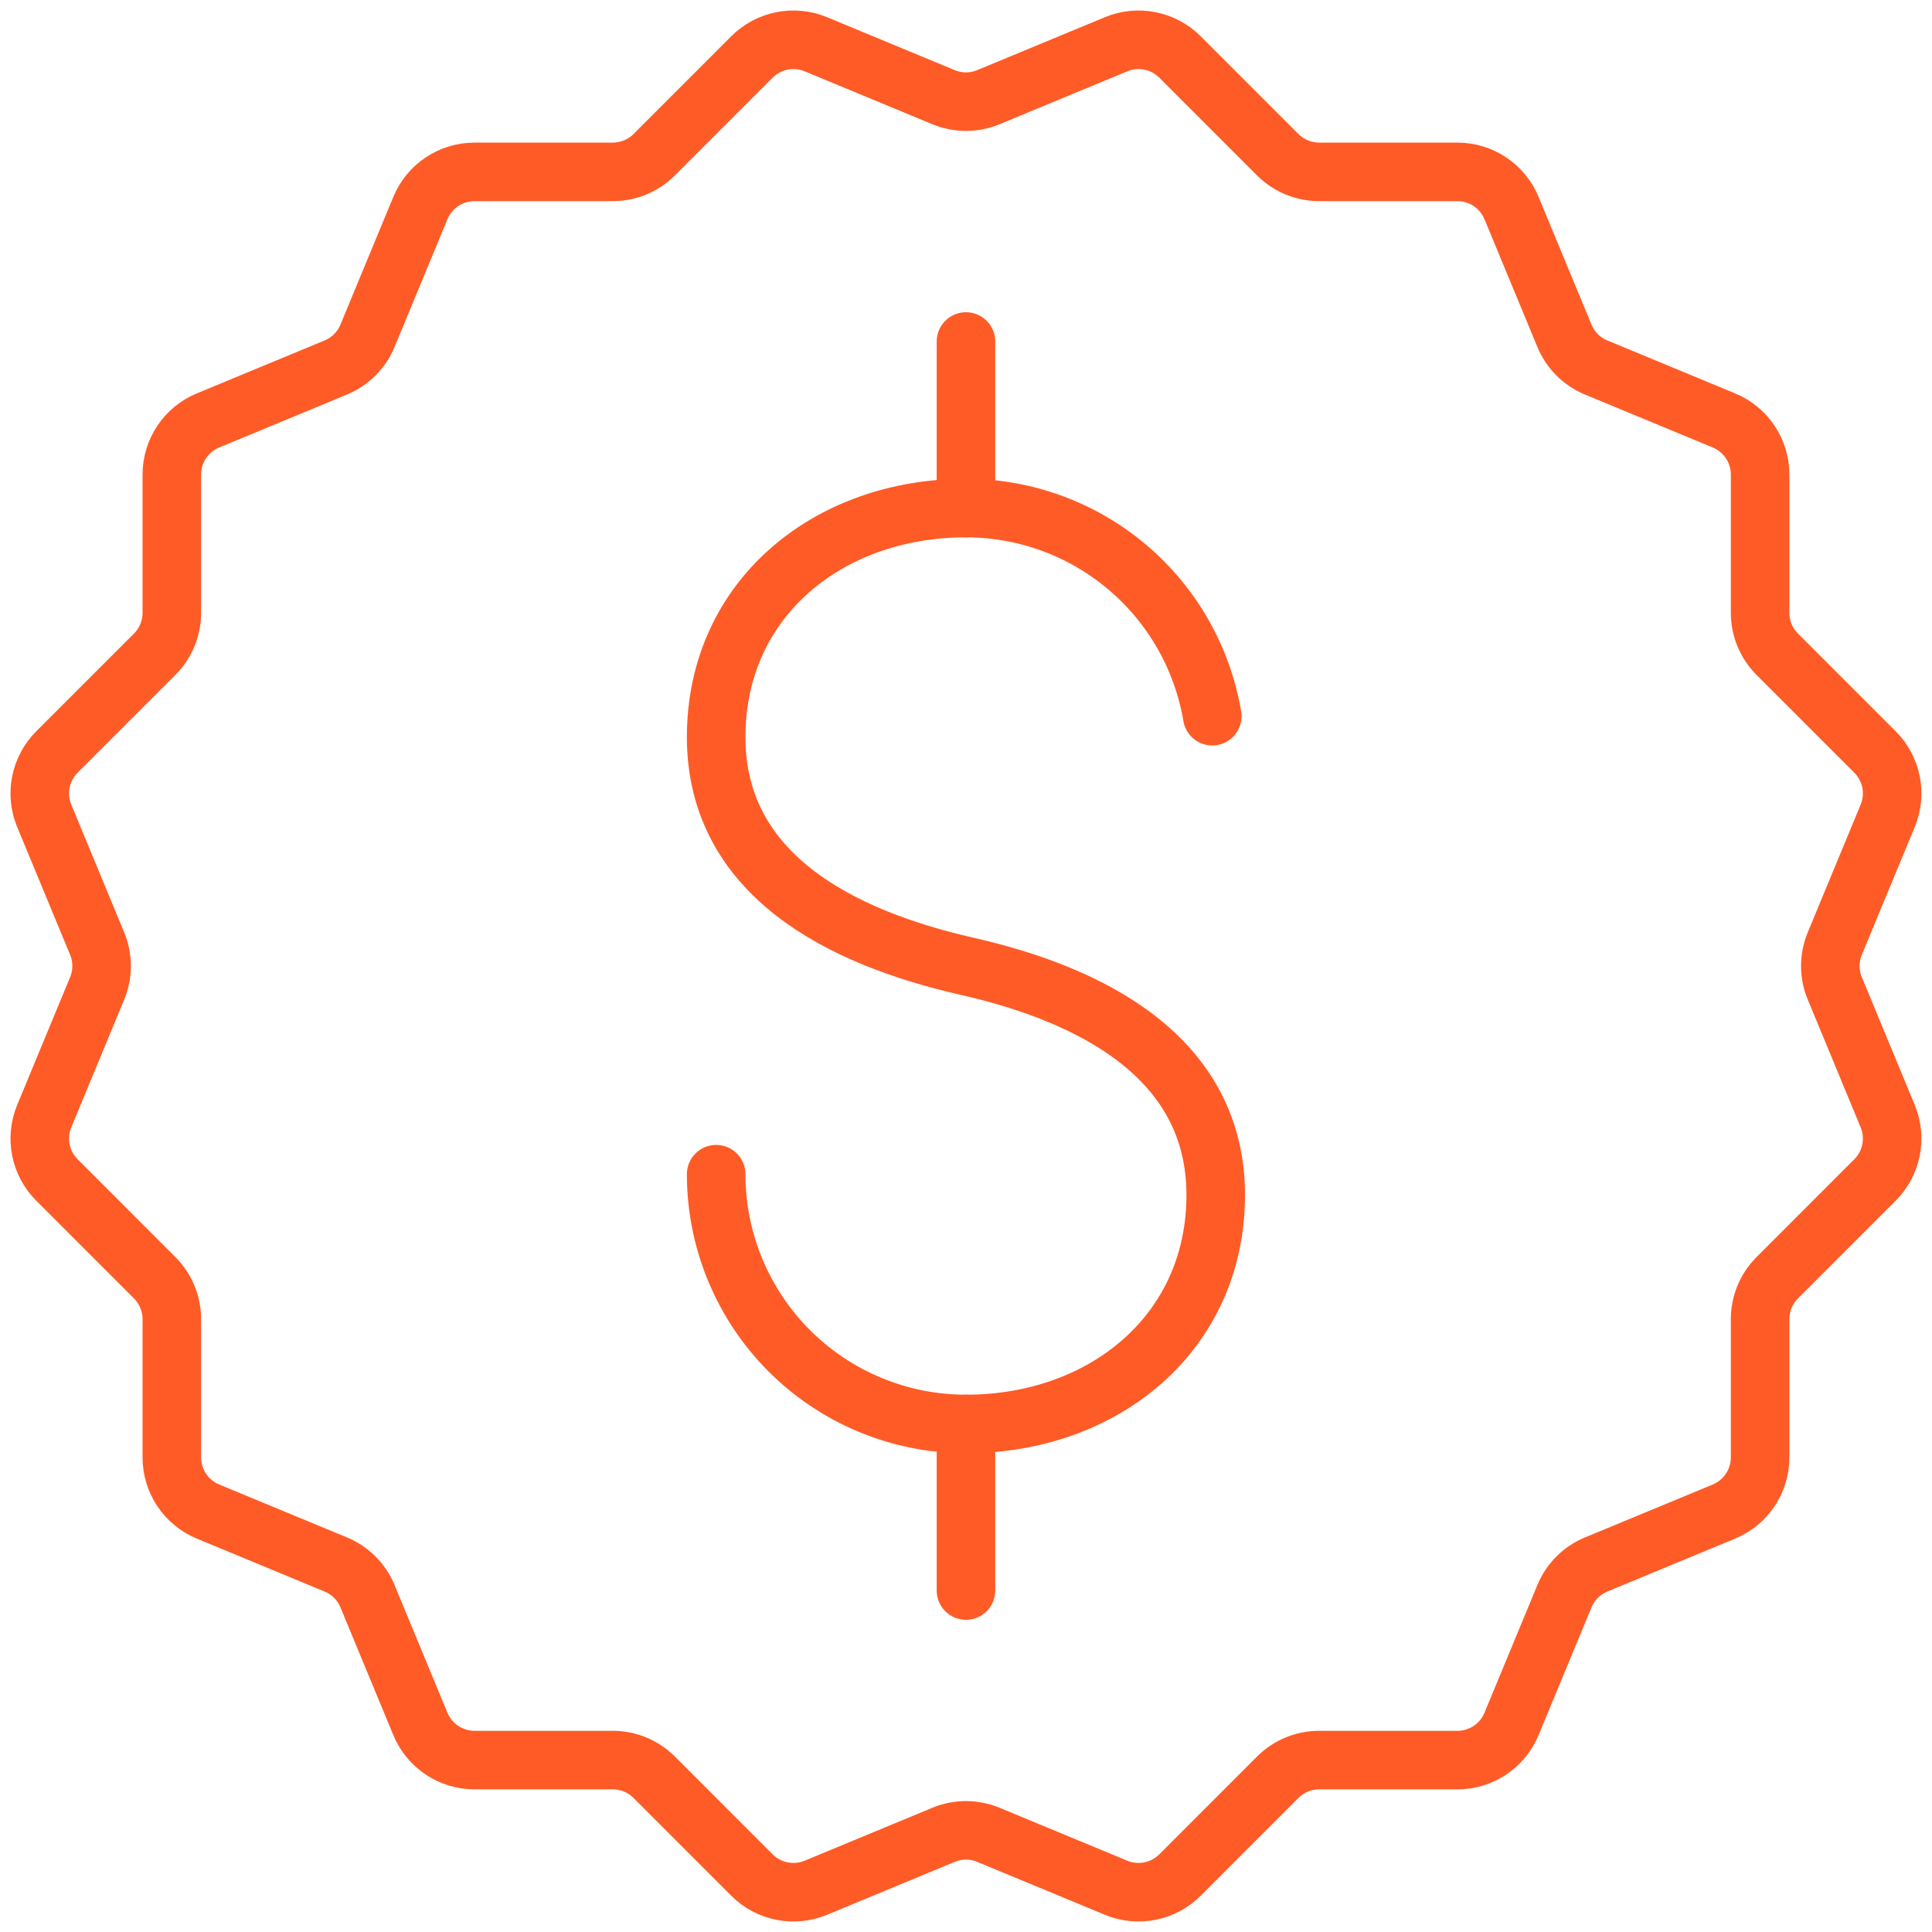 <svg width="66" height="66" viewBox="0 0 66 66" fill="none" xmlns="http://www.w3.org/2000/svg">
<g id="Group 18681">
<path id="Vector" d="M41.413 24.467C41.076 22.478 40.047 20.673 38.506 19.372C36.966 18.07 35.014 17.356 32.998 17.356C28.285 17.356 24.465 20.465 24.465 25.178C24.465 29.892 28.731 32.026 32.998 33.001C37.264 33.961 41.531 36.112 41.531 40.823C41.531 45.535 37.71 48.645 32.998 48.645C30.735 48.645 28.564 47.746 26.964 46.146C25.364 44.545 24.465 42.375 24.465 40.112" stroke="#FF5B26" stroke-width="2" stroke-miterlimit="10" stroke-linecap="round" stroke-linejoin="round"/>
<path id="layer2" d="M32.999 17.357V11.666M32.999 54.335V48.644M25.689 1.945L22.348 5.286C21.973 5.661 21.464 5.871 20.934 5.871L16.209 5.872C15.4 5.872 14.671 6.36 14.361 7.107L12.554 11.472C12.351 11.962 11.962 12.351 11.472 12.554L7.105 14.363C6.357 14.673 5.87 15.402 5.87 16.211V20.935C5.87 21.465 5.66 21.974 5.285 22.349L1.945 25.689C1.373 26.262 1.202 27.122 1.511 27.869L3.319 32.234C3.522 32.724 3.522 33.274 3.319 33.764L1.511 38.13C1.202 38.877 1.373 39.737 1.944 40.309L5.285 43.651C5.66 44.026 5.87 44.535 5.87 45.065V49.789C5.87 50.598 6.358 51.327 7.105 51.637L11.471 53.445C11.962 53.648 12.351 54.037 12.554 54.528L14.361 58.892C14.671 59.639 15.4 60.127 16.209 60.127L20.934 60.127C21.464 60.128 21.973 60.338 22.348 60.713L25.689 64.055C26.261 64.627 27.122 64.798 27.869 64.489L32.233 62.68C32.724 62.477 33.274 62.477 33.764 62.68L38.129 64.489C38.876 64.798 39.736 64.627 40.309 64.055L43.65 60.713C44.025 60.338 44.534 60.128 45.064 60.127L49.789 60.127C50.598 60.127 51.327 59.639 51.636 58.892L53.444 54.528C53.647 54.037 54.036 53.648 54.526 53.445L58.893 51.637C59.64 51.327 60.128 50.598 60.128 49.789V45.065C60.128 44.535 60.338 44.026 60.713 43.651L64.053 40.309C64.625 39.737 64.796 38.877 64.487 38.13L62.679 33.764C62.476 33.274 62.476 32.724 62.679 32.234L64.487 27.869C64.796 27.122 64.625 26.262 64.053 25.689L60.713 22.349C60.338 21.974 60.128 21.465 60.128 20.935V16.211C60.128 15.402 59.64 14.673 58.893 14.363L54.526 12.554C54.036 12.351 53.647 11.962 53.444 11.472L51.636 7.107C51.327 6.36 50.598 5.872 49.789 5.872L45.064 5.871C44.534 5.871 44.025 5.661 43.65 5.286L40.309 1.945C39.736 1.373 38.876 1.202 38.129 1.511L33.764 3.32C33.274 3.523 32.724 3.523 32.233 3.32L27.869 1.511C27.122 1.202 26.261 1.373 25.689 1.945Z" stroke="#FF5B26" stroke-width="2" stroke-miterlimit="10" stroke-linecap="round" stroke-linejoin="round"/>
</g>
</svg>
